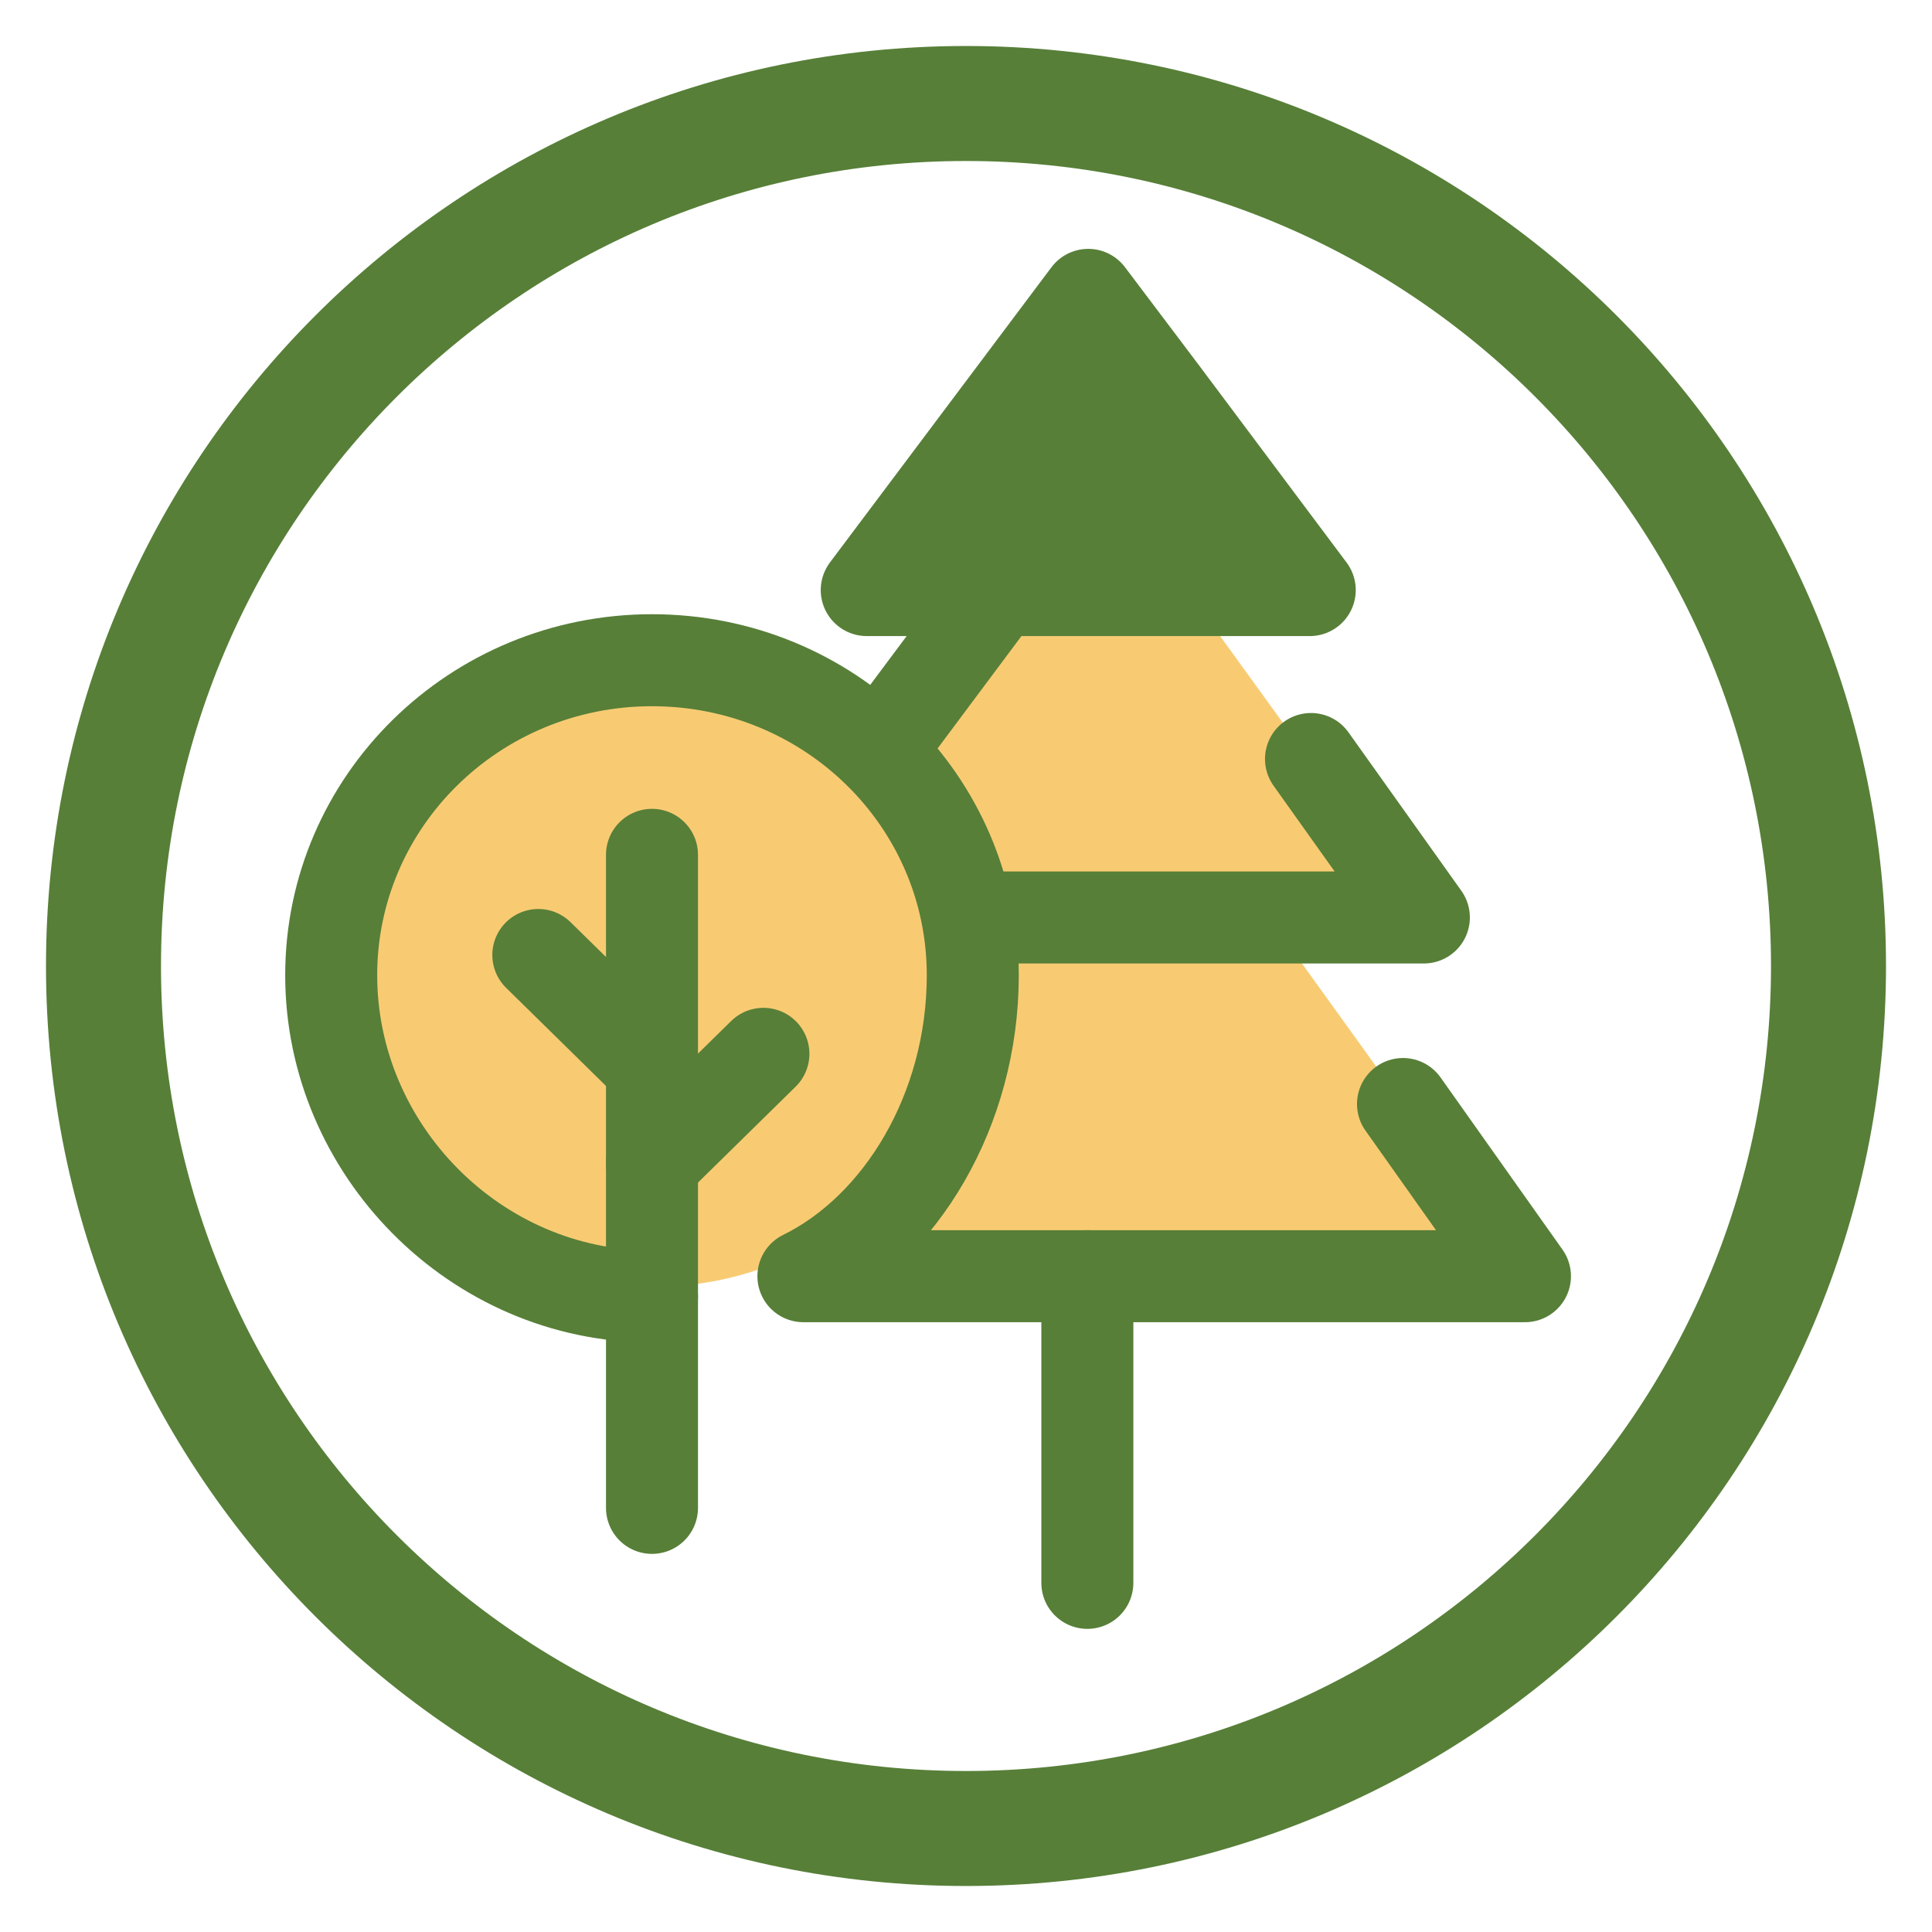 <svg width="200" height="200" viewBox="0 0 200 200" fill="none" xmlns="http://www.w3.org/2000/svg">
<rect x="0" y="0" width="200" height="200" fill="#333333" stroke="none"/>
<g clip-path="url(#clip0_1858_40150)">
<rect width="200" height="200" fill="white"/>
<path d="M189.286 100C189.286 149.311 149.311 189.286 100 189.286C50.689 189.286 10.714 149.311 10.714 100C10.714 50.689 50.689 10.714 100 10.714C149.311 10.714 189.286 50.689 189.286 100Z" stroke="#577F38" stroke-width="11.905" stroke-linecap="round" stroke-linejoin="round"/>
<path d="M100.655 100.96C100.655 118.957 85.865 133.208 67.587 133.208C49.308 133.208 34.518 118.957 34.518 100.96C34.518 82.963 49.308 68.346 67.587 68.346C85.865 68.346 100.655 82.917 100.655 100.96Z" fill="#F8CB73"/>
<path d="M112.655 30.525L89.725 61.084H135.584L120.236 40.575L112.655 30.525Z" fill="#F8CB73"/>
<path d="M122.794 60.994L147.398 94.978H100.19L91.725 76.662L102.376 61.086L122.794 60.994Z" fill="#F8CB73"/>
<path d="M131.352 94.978H102.004L98.097 115.077L80.051 132.115H158.095L131.352 94.978Z" fill="#F8CB73"/>
<path d="M112.655 30.525L89.725 61.084H135.584L120.236 40.575L112.655 30.525Z" fill="#577F38" stroke="#577F38" stroke-width="9.524" stroke-linecap="round" stroke-linejoin="round"/>
<path d="M135.714 78.572L147.398 94.976H130.003H100.19" stroke="#577F38" stroke-width="9.524" stroke-linecap="round" stroke-linejoin="round"/>
<path d="M103.353 61.082L92.888 75.105" stroke="#577F38" stroke-width="9.524" stroke-linecap="round" stroke-linejoin="round"/>
<path d="M67.494 134.213C49.169 134.213 34.285 118.957 34.285 100.96C34.285 82.963 49.122 68.346 67.494 68.346C85.865 68.346 100.702 82.917 100.702 100.96C100.702 114.937 93.214 127.179 83.168 132.112H157.863L145.238 114.287" stroke="#577F38" stroke-width="9.524" stroke-linecap="round" stroke-linejoin="round"/>
<path d="M112.562 132.111V163.857" stroke="#577F38" stroke-width="9.524" stroke-linecap="round" stroke-linejoin="round"/>
<path d="M67.494 88.492V156.095" stroke="#577F38" stroke-width="9.524" stroke-linecap="round" stroke-linejoin="round"/>
<path d="M67.494 120.42L79.028 109.092" stroke="#577F38" stroke-width="9.524" stroke-linecap="round" stroke-linejoin="round"/>
<path d="M55.727 98.861L67.215 110.144" stroke="#577F38" stroke-width="9.524" stroke-linecap="round" stroke-linejoin="round"/>
</g>
<defs>
<clipPath id="clip0_1858_40150">
<rect width="200" height="200" fill="white"/>
</clipPath>
</defs>
</svg>

